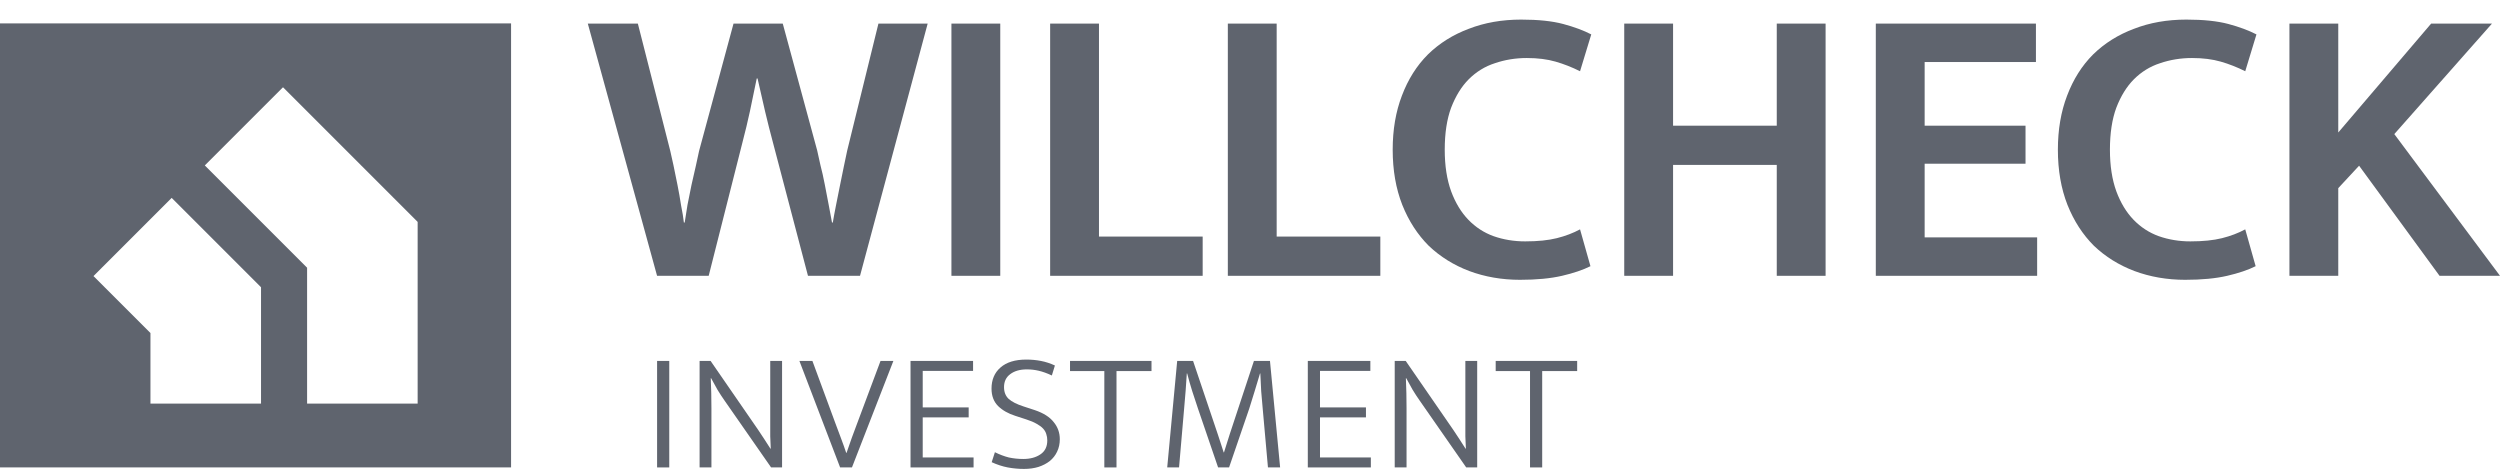 <svg width="105" height="20" viewBox="0 0 105 20" fill="none" xmlns="http://www.w3.org/2000/svg">
<path d="M28.109 15.159V19.632H27.598V15.159H28.109Z" fill="#5F646E"/>
<path d="M29.383 15.159H29.845L31.839 18.049C31.929 18.181 32.017 18.314 32.102 18.446C32.192 18.579 32.277 18.711 32.358 18.844H32.372C32.362 18.669 32.355 18.496 32.35 18.325C32.35 18.15 32.35 17.975 32.35 17.8V15.159H32.847V19.632H32.386L30.434 16.828C30.334 16.686 30.235 16.534 30.136 16.373C30.041 16.208 29.951 16.044 29.866 15.883H29.852C29.861 16.096 29.868 16.307 29.873 16.515C29.878 16.719 29.88 16.927 29.88 17.14V19.632H29.383V15.159Z" fill="#5F646E"/>
<path d="M34.121 15.159L35.087 17.779C35.163 17.978 35.241 18.186 35.321 18.404C35.401 18.616 35.475 18.822 35.541 19.021H35.555C35.626 18.808 35.7 18.598 35.775 18.389C35.851 18.181 35.927 17.978 36.002 17.779L36.982 15.159H37.522L35.782 19.632H35.285L33.575 15.159H34.121Z" fill="#5F646E"/>
<path d="M38.242 15.159H40.869V15.578H38.754V17.111H40.684V17.53H38.754V19.213H40.89V19.632H38.242V15.159Z" fill="#5F646E"/>
<path d="M43.106 15.102C43.319 15.102 43.523 15.121 43.717 15.159C43.916 15.197 44.112 15.261 44.306 15.351L44.178 15.77C43.975 15.675 43.79 15.609 43.624 15.571C43.464 15.533 43.298 15.514 43.127 15.514C42.839 15.514 42.607 15.581 42.432 15.713C42.257 15.841 42.169 16.023 42.169 16.26C42.169 16.468 42.235 16.634 42.368 16.757C42.501 16.875 42.706 16.979 42.986 17.069L43.461 17.225C43.826 17.348 44.091 17.516 44.256 17.729C44.427 17.937 44.512 18.176 44.512 18.446C44.512 18.64 44.474 18.815 44.398 18.971C44.327 19.123 44.225 19.253 44.093 19.362C43.961 19.466 43.802 19.549 43.617 19.61C43.433 19.667 43.229 19.695 43.007 19.695C42.78 19.695 42.553 19.674 42.325 19.632C42.103 19.589 41.878 19.516 41.651 19.412L41.786 18.993C41.985 19.092 42.179 19.165 42.368 19.213C42.562 19.255 42.766 19.277 42.978 19.277C43.267 19.277 43.506 19.213 43.695 19.085C43.889 18.957 43.986 18.761 43.986 18.496C43.986 18.401 43.972 18.314 43.944 18.233C43.92 18.148 43.875 18.07 43.809 17.999C43.743 17.928 43.653 17.862 43.539 17.8C43.426 17.734 43.281 17.672 43.106 17.616L42.645 17.466C42.347 17.372 42.105 17.235 41.921 17.055C41.736 16.87 41.644 16.626 41.644 16.323C41.644 15.95 41.769 15.654 42.02 15.436C42.271 15.214 42.633 15.102 43.106 15.102Z" fill="#5F646E"/>
<path d="M48.363 15.159V15.585H46.893V19.632H46.382V15.585H44.941V15.159H48.363Z" fill="#5F646E"/>
<path d="M49.442 15.159H50.109L51.145 18.233C51.183 18.342 51.224 18.465 51.266 18.602C51.313 18.739 51.356 18.872 51.394 19H51.408C51.446 18.877 51.486 18.749 51.529 18.616C51.571 18.479 51.612 18.351 51.65 18.233L52.665 15.159H53.339L53.765 19.632H53.254L53.034 17.168C53.01 16.918 52.989 16.671 52.97 16.43C52.956 16.184 52.944 15.935 52.934 15.685H52.92C52.854 15.912 52.781 16.155 52.7 16.416C52.624 16.671 52.546 16.922 52.466 17.168L51.621 19.632H51.16L50.315 17.161C50.23 16.91 50.149 16.667 50.074 16.43C49.998 16.189 49.927 15.94 49.861 15.685H49.846C49.832 15.912 49.816 16.153 49.797 16.409C49.778 16.664 49.756 16.918 49.733 17.168L49.52 19.632H49.023L49.442 15.159Z" fill="#5F646E"/>
<path d="M54.928 15.159H57.555V15.578H55.44V17.111H57.37V17.53H55.44V19.213H57.576V19.632H54.928V15.159Z" fill="#5F646E"/>
<path d="M58.578 15.159H59.04L61.034 18.049C61.124 18.181 61.212 18.314 61.297 18.446C61.387 18.579 61.472 18.711 61.553 18.844H61.567C61.557 18.669 61.55 18.496 61.545 18.325C61.545 18.15 61.545 17.975 61.545 17.8V15.159H62.042V19.632H61.581L59.629 16.828C59.529 16.686 59.43 16.534 59.331 16.373C59.236 16.208 59.146 16.044 59.061 15.883H59.047C59.056 16.096 59.063 16.307 59.068 16.515C59.073 16.719 59.075 16.927 59.075 17.14V19.632H58.578V15.159Z" fill="#5F646E"/>
<path d="M66.241 15.159V15.585H64.772V19.632H64.261V15.585H62.819V15.159H66.241Z" fill="#5F646E"/>
<path d="M26.79 0.991L28.151 6.338C28.185 6.484 28.23 6.685 28.286 6.943C28.342 7.201 28.398 7.476 28.454 7.767C28.51 8.047 28.561 8.333 28.605 8.624C28.662 8.905 28.701 9.146 28.723 9.347H28.757C28.79 9.134 28.83 8.888 28.874 8.608C28.93 8.327 28.986 8.047 29.043 7.767C29.11 7.476 29.172 7.207 29.227 6.96C29.284 6.702 29.328 6.495 29.362 6.338L30.808 0.991H32.876L34.322 6.321C34.355 6.467 34.4 6.669 34.456 6.926C34.524 7.184 34.585 7.459 34.641 7.75C34.697 8.042 34.753 8.333 34.809 8.624C34.865 8.905 34.91 9.146 34.944 9.347H34.978C35.011 9.146 35.056 8.905 35.112 8.624C35.168 8.344 35.224 8.064 35.28 7.784C35.336 7.492 35.392 7.218 35.448 6.96C35.504 6.702 35.549 6.489 35.583 6.321L36.894 0.991H38.962L36.121 11.584H33.935L32.472 6.018C32.349 5.559 32.237 5.116 32.136 4.69C32.035 4.253 31.929 3.788 31.817 3.295H31.783C31.682 3.799 31.587 4.259 31.497 4.673C31.408 5.088 31.301 5.531 31.178 6.002L29.765 11.584H27.597L24.688 0.991H26.79Z" fill="#5F646E"/>
<path d="M42.011 0.991V11.584H39.96V0.991H42.011Z" fill="#5F646E"/>
<path d="M44.106 0.991H46.157V9.936H50.512V11.584H44.106V0.991Z" fill="#5F646E"/>
<path d="M51.569 0.991H53.62V9.936H57.974V11.584H51.569V0.991Z" fill="#5F646E"/>
<path d="M64.058 10.138C64.585 10.138 65.028 10.093 65.387 10.003C65.745 9.914 66.07 9.79 66.362 9.633L66.799 11.18C66.485 11.337 66.087 11.472 65.605 11.584C65.123 11.696 64.535 11.752 63.84 11.752C63.078 11.752 62.366 11.628 61.705 11.382C61.055 11.135 60.489 10.782 60.007 10.323C59.536 9.852 59.166 9.28 58.897 8.608C58.628 7.924 58.493 7.151 58.493 6.287C58.493 5.447 58.622 4.69 58.88 4.018C59.138 3.334 59.502 2.757 59.973 2.286C60.455 1.815 61.027 1.457 61.688 1.21C62.349 0.952 63.083 0.823 63.89 0.823C64.608 0.823 65.196 0.885 65.656 1.008C66.115 1.131 66.508 1.277 66.833 1.445L66.362 2.992C66.026 2.824 65.684 2.689 65.336 2.589C64.989 2.488 64.585 2.437 64.126 2.437C63.655 2.437 63.207 2.51 62.781 2.656C62.366 2.79 62.002 3.015 61.688 3.328C61.385 3.631 61.139 4.029 60.948 4.522C60.769 5.004 60.679 5.593 60.679 6.287C60.679 6.96 60.769 7.543 60.948 8.036C61.127 8.518 61.368 8.916 61.671 9.23C61.974 9.544 62.327 9.773 62.73 9.919C63.145 10.065 63.588 10.138 64.058 10.138Z" fill="#5F646E"/>
<path d="M68.218 11.584V0.991H70.269V5.279H74.624V0.991H76.675V11.584H74.624V6.926H70.269V11.584H68.218Z" fill="#5F646E"/>
<path d="M78.784 0.991H85.509V2.605H80.835V5.279H85.072V6.876H80.835V9.97H85.56V11.584H78.784V0.991Z" fill="#5F646E"/>
<path d="M91.996 10.138C92.523 10.138 92.966 10.093 93.325 10.003C93.683 9.914 94.008 9.79 94.3 9.633L94.737 11.18C94.423 11.337 94.025 11.472 93.543 11.584C93.061 11.696 92.473 11.752 91.778 11.752C91.016 11.752 90.304 11.628 89.643 11.382C88.993 11.135 88.426 10.782 87.945 10.323C87.474 9.852 87.104 9.28 86.835 8.608C86.566 7.924 86.431 7.151 86.431 6.287C86.431 5.447 86.56 4.69 86.818 4.018C87.076 3.334 87.44 2.757 87.911 2.286C88.393 1.815 88.965 1.457 89.626 1.21C90.287 0.952 91.021 0.823 91.828 0.823C92.546 0.823 93.134 0.885 93.594 1.008C94.053 1.131 94.445 1.277 94.771 1.445L94.3 2.992C93.963 2.824 93.622 2.689 93.274 2.589C92.927 2.488 92.523 2.437 92.064 2.437C91.593 2.437 91.145 2.51 90.719 2.656C90.304 2.79 89.94 3.015 89.626 3.328C89.323 3.631 89.076 4.029 88.886 4.522C88.707 5.004 88.617 5.593 88.617 6.287C88.617 6.96 88.707 7.543 88.886 8.036C89.065 8.518 89.306 8.916 89.609 9.23C89.912 9.544 90.265 9.773 90.668 9.919C91.083 10.065 91.526 10.138 91.996 10.138Z" fill="#5F646E"/>
<path d="M96.156 11.584V0.991H98.207V5.565L102.108 0.991H104.663L100.561 5.632L105 11.584H102.461L99.082 6.96L98.207 7.902V11.584H96.156Z" fill="#5F646E"/>
<path fill-rule="evenodd" clip-rule="evenodd" d="M21.465 0.984H0V19.631H21.465V0.984ZM17.541 9.32L17.541 9.32H17.541L17.541 16.951L12.898 16.951L12.898 11.244L8.602 6.948L11.886 3.665L17.541 9.32ZM3.926 11.595L6.319 13.987L6.319 16.951L10.963 16.951L10.963 12.064L7.21 8.311L3.926 11.595Z" fill="#5F646E"/>
</svg>
